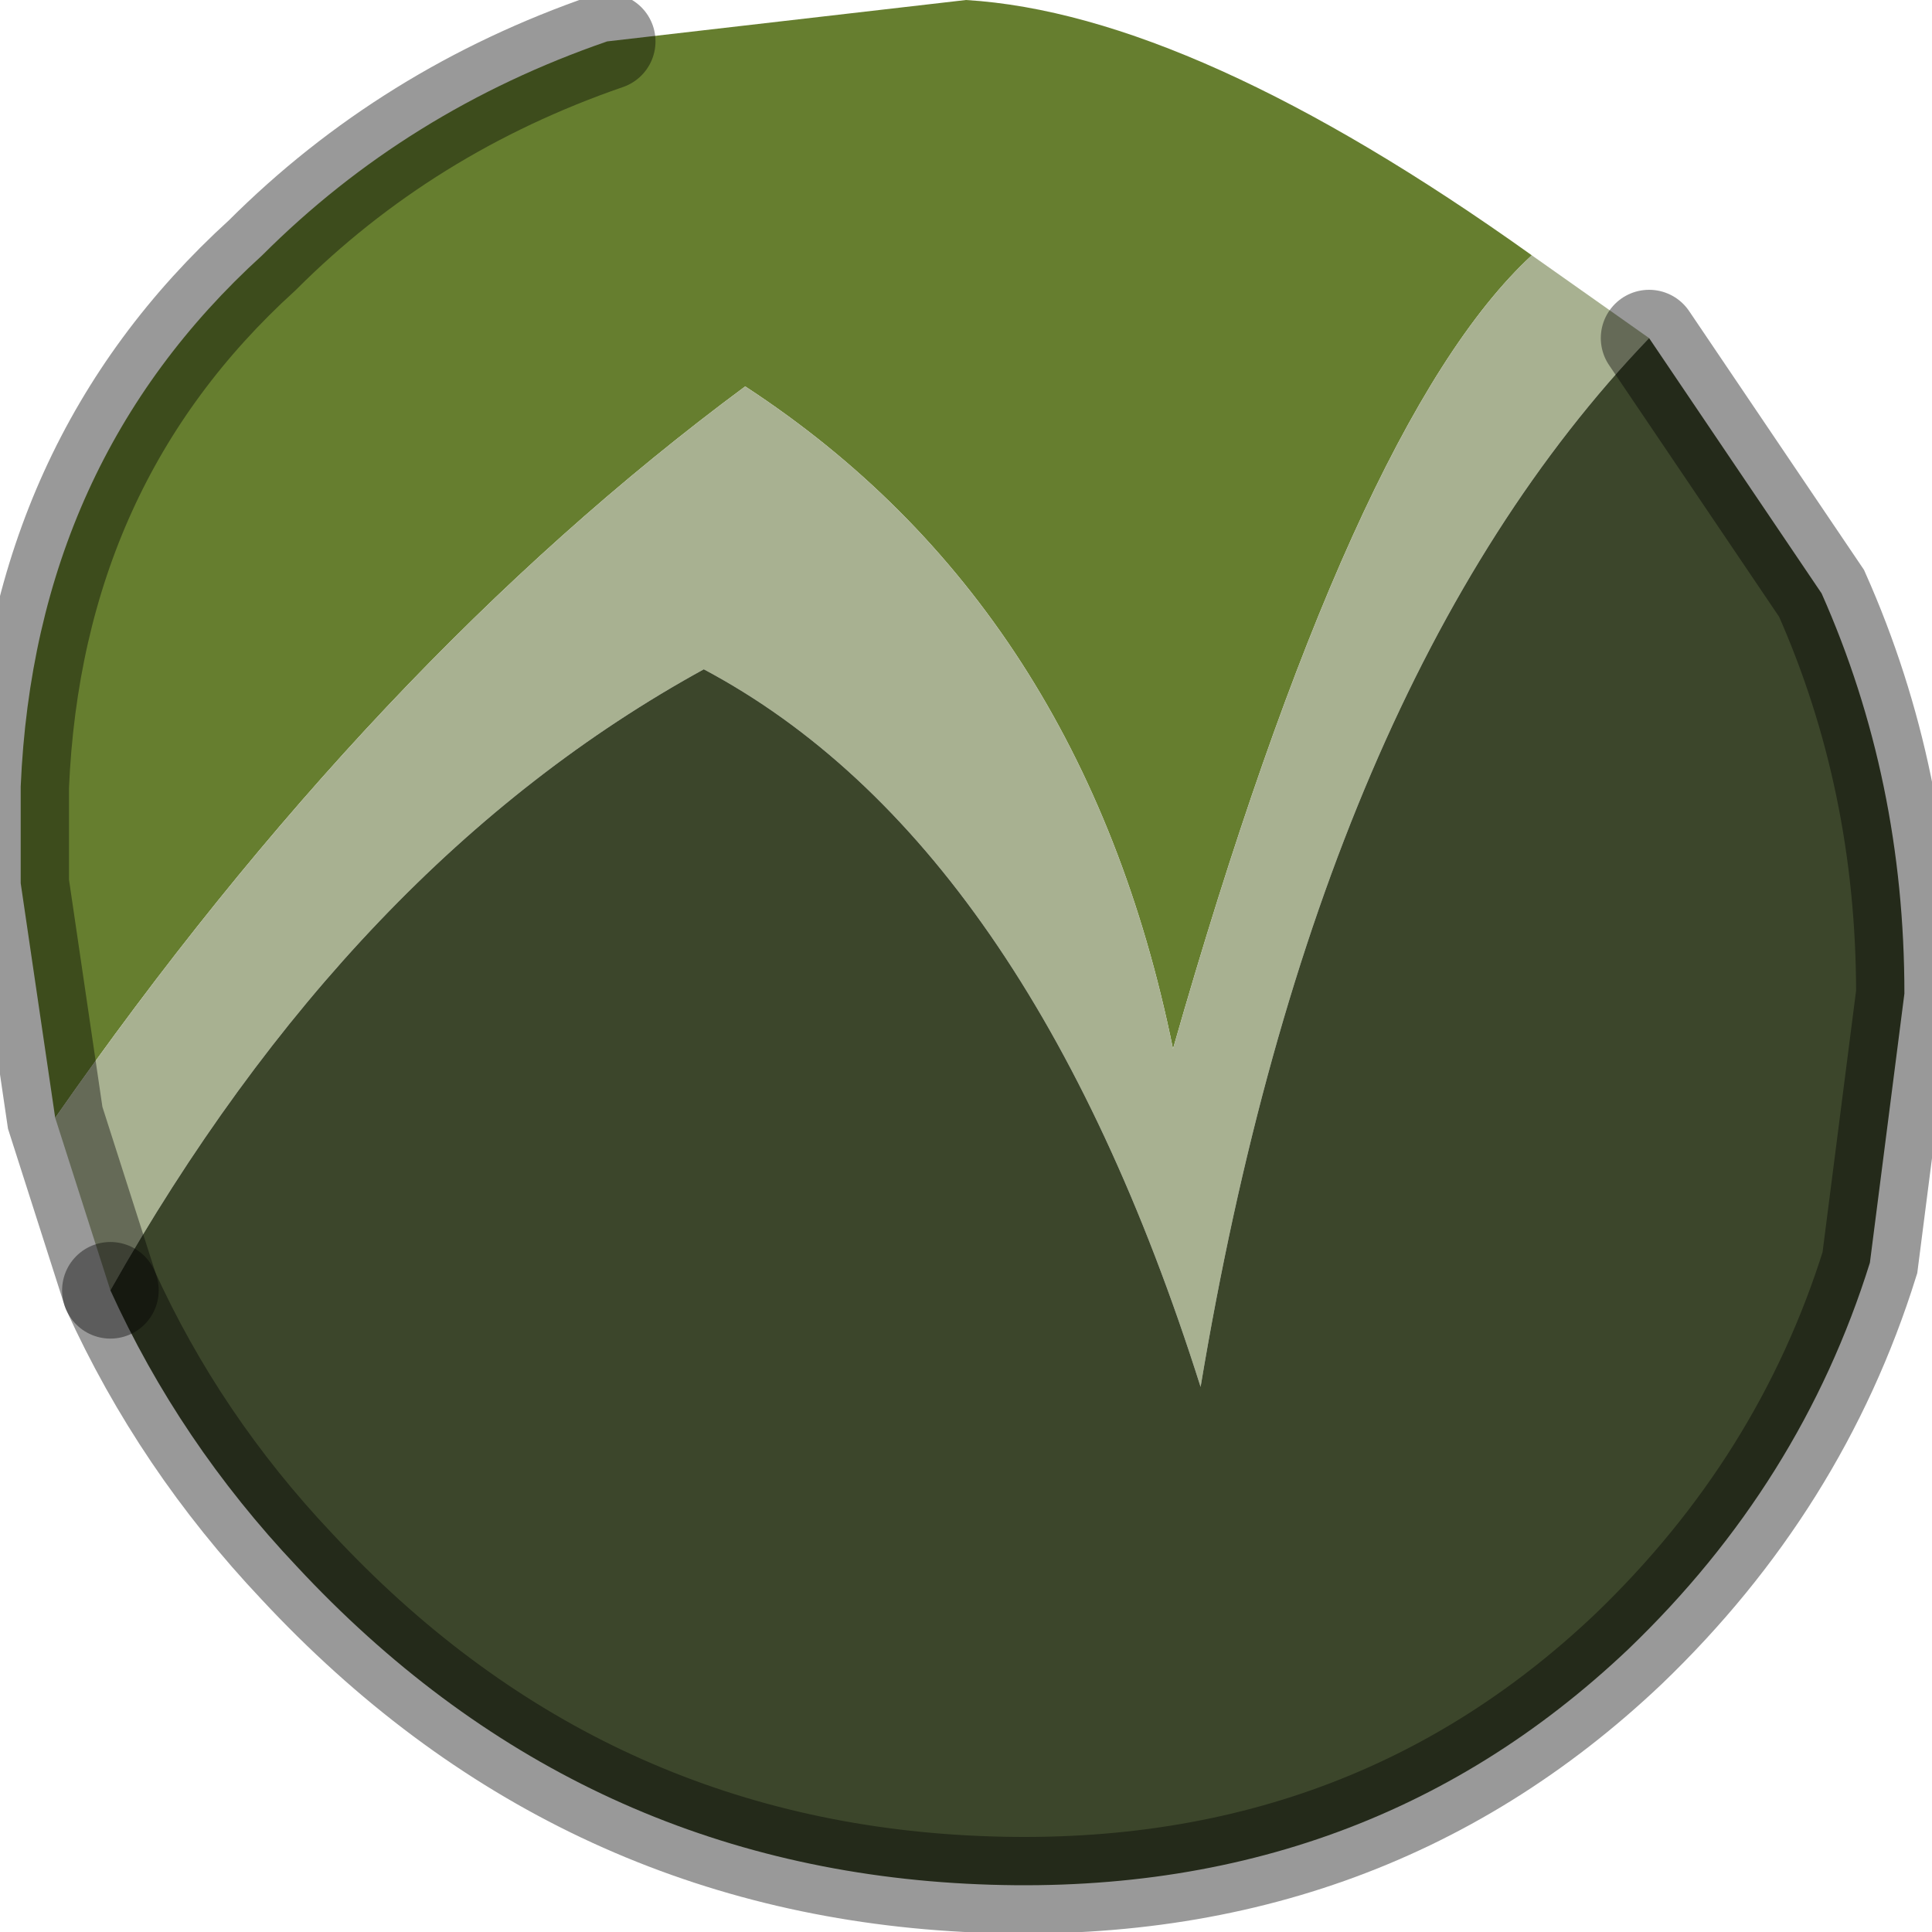 <?xml version="1.0" encoding="utf-8"?>
<svg version="1.1" id="Layer_1"
xmlns="http://www.w3.org/2000/svg"
xmlns:xlink="http://www.w3.org/1999/xlink"
width="14px" height="14px"
xml:space="preserve">
<g id="PathID_1597" transform="matrix(1, 0, 0, 1, 6.95, 6.8)">
<path style="fill:#667E2F;fill-opacity:1" d="M1.55 0.8Q0.9 -2.4 -1.55 -4Q-4.25 -2 -6.55 1.3L-6.8 -0.4L-6.8 -1.1Q-6.7 -3.45 -5.05 -4.95Q-4 -6 -2.55 -6.5L0.05 -6.8Q1.7 -6.7 4.15 -4.95Q2.85 -3.75 1.55 0.8" />
<path style="fill:#A8B191;fill-opacity:1" d="M4.15 -4.95L5 -4.35Q2.6 -1.85 1.75 3.25Q0.5 -0.7 -1.85 -1.95Q-4.4 -0.55 -6.15 2.55L-6.55 1.3Q-4.25 -2 -1.55 -4Q0.9 -2.4 1.55 0.8Q2.85 -3.75 4.15 -4.95" />
<path style="fill:#3C462B;fill-opacity:1" d="M-1.85 -1.95Q0.5 -0.7 1.75 3.25Q2.6 -1.85 5 -4.35L6.25 -2.5Q6.85 -1.15 6.85 0.4L6.6 2.35Q6.1 3.95 4.85 5.15Q2.9 7 0.05 6.85Q-2.8 6.7 -4.8 4.55Q-5.65 3.65 -6.15 2.55Q-4.4 -0.55 -1.85 -1.95" />
<path style="fill:none;stroke-width:0.7;stroke-linecap:round;stroke-linejoin:miter;stroke-miterlimit:5;stroke:#000000;stroke-opacity:0.4" d="M-6.15 2.55Q-5.65 3.65 -4.8 4.55Q-2.8 6.7 0.05 6.85Q2.9 7 4.85 5.15Q6.1 3.95 6.6 2.35L6.85 0.4Q6.85 -1.15 6.25 -2.5L5 -4.35" />
<path style="fill:none;stroke-width:0.7;stroke-linecap:round;stroke-linejoin:miter;stroke-miterlimit:5;stroke:#000000;stroke-opacity:0.4" d="M-6.15 2.55L-6.55 1.3L-6.8 -0.4L-6.8 -1.1Q-6.7 -3.45 -5.05 -4.95Q-4 -6 -2.55 -6.5" />
</g>
</svg>

